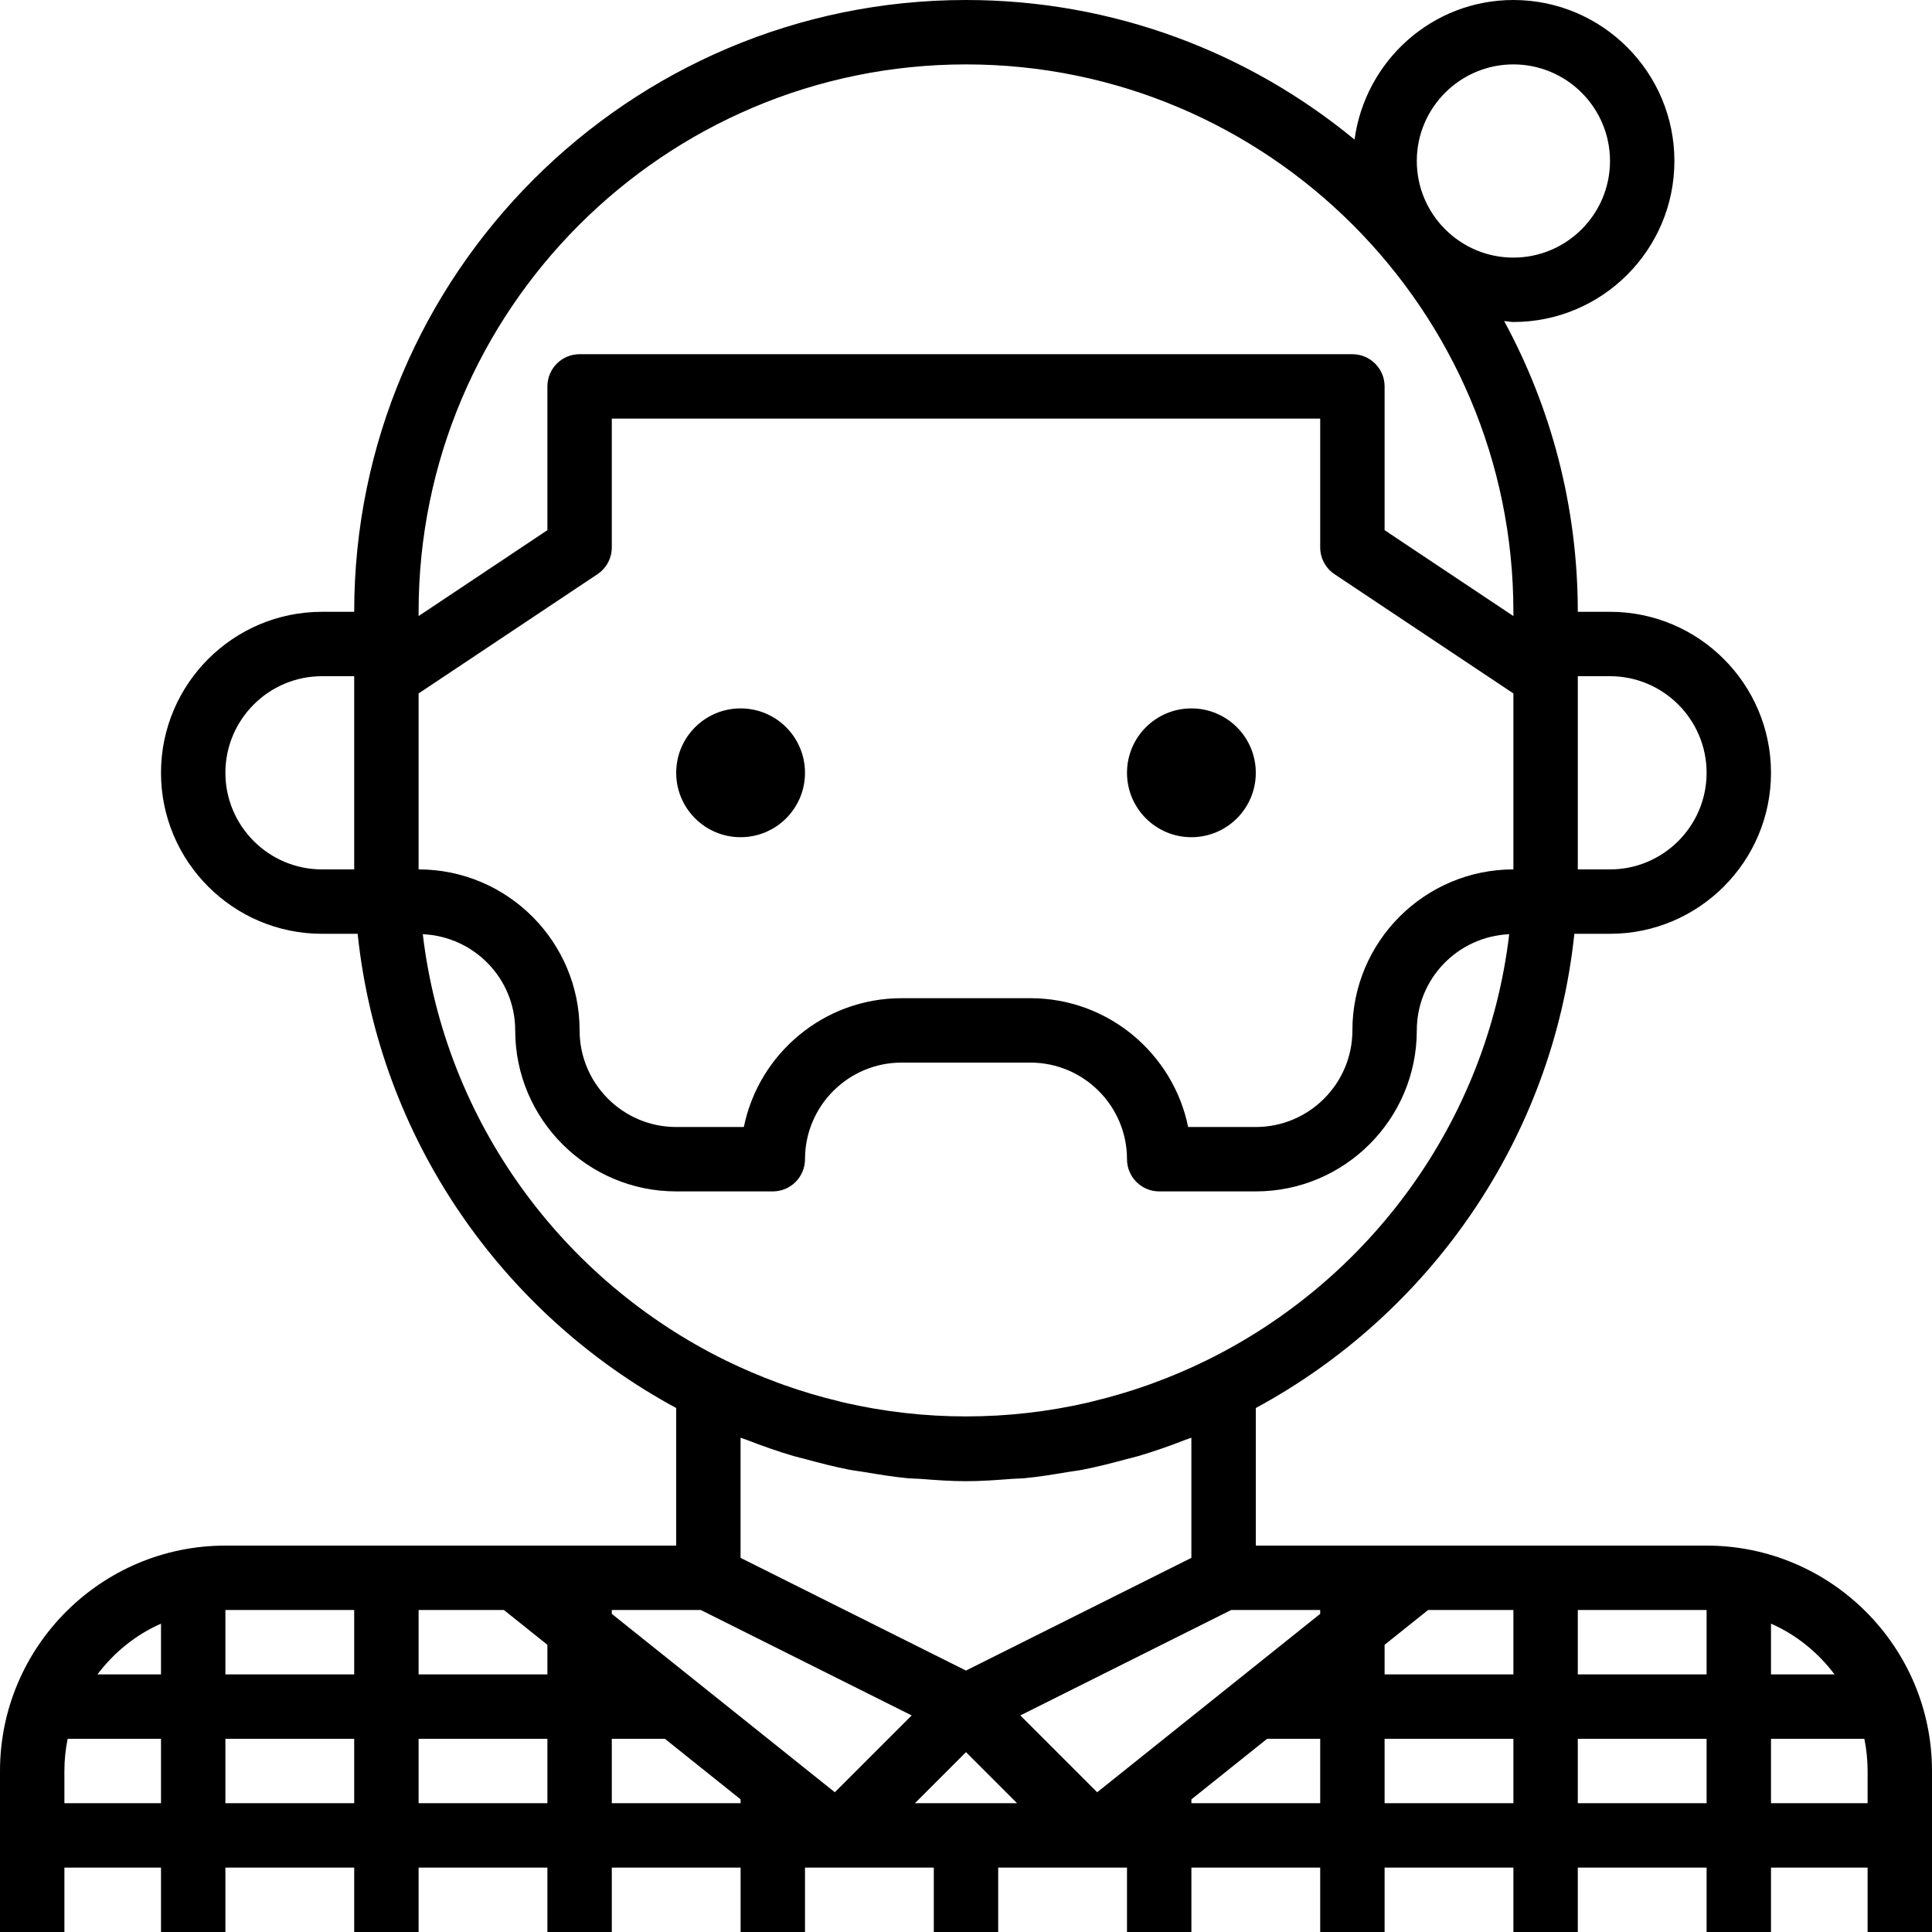 <?xml version="1.0" encoding="iso-8859-1"?>
<!-- Generator: Adobe Illustrator 19.0.0, SVG Export Plug-In . SVG Version: 6.00 Build 0)  -->
<svg version="1.1" id="Capa_1" xmlns="http://www.w3.org/2000/svg" xmlns:xlink="http://www.w3.org/1999/xlink" x="0px" y="0px"
	 viewBox="0 0 480 480" style="enable-background:new 0 0 480 480;" xml:space="preserve">
<g>
	<g>
		<circle cx="184" cy="192" r="16"/>
	</g>
</g>
<g>
	<g>
		<circle cx="296" cy="192" r="16"/>
	</g>
</g>
<g>
	<g>
		<path d="M424,384h-72h-40v-34.184c43.136-23.304,73.784-66.84,79.144-117.816H400c22.056,0,40-17.944,40-40
			c0-22.056-17.944-40-40-40h-8c0-26.128-6.632-50.736-18.296-72.232C374.48,79.816,375.216,80,376,80c22.056,0,40-17.944,40-40
			c0-22.056-17.944-40-40-40c-20.232,0-36.832,15.16-39.464,34.68C310.264,13.024,276.624,0,240,0C156.184,0,88,68.184,88,152h-8
			c-22.056,0-40,17.944-40,40c0,22.056,17.944,40,40,40h8.856c5.36,50.976,36.008,94.512,79.144,117.816V384h-40H56
			c-30.872,0-56,25.12-56,56v40h16v-16h24v16h16v-16h32v16h16v-16h32v16h16v-16h32v16h16v-16h32v16h16v-16h32v16h16v-16h32v16h16
			v-16h32v16h16v-16h32v16h16v-16h24v16h16v-40C480,409.12,454.872,384,424,384z M392,168h8c13.232,0,24,10.768,24,24
			s-10.768,24-24,24h-8V168z M88,216h-8c-13.232,0-24-10.768-24-24s10.768-24,24-24h8V216z M40,448H16v-8
			c0-2.736,0.28-5.416,0.808-8H40V448z M40,416H24.208c4.104-5.432,9.48-9.84,15.792-12.608V416z M88,448H56v-16h32V448z M88,416H56
			v-16h32V416z M136,448h-32v-16h32V448z M136,416h-32v-16h21.192L136,408.648V416z M376,16c13.232,0,24,10.768,24,24
			s-10.768,24-24,24s-24-10.768-24-24S362.768,16,376,16z M104,152c0-74.992,61.008-136,136-136s136,61.008,136,136v1.056
			l-32-21.336V96c0-4.416-3.576-8-8-8H144c-4.424,0-8,3.584-8,8v35.72l-32,21.336V152z M104,172.28l44.44-29.624
			c2.224-1.488,3.56-3.984,3.56-6.656v-32h176v32c0,2.672,1.336,5.168,3.56,6.656L376,172.28V216c-22.056,0-40,17.944-40,40
			c0,13.232-10.768,24-24,24h-16.808c-3.72-18.232-19.872-32-39.192-32h-32c-19.32,0-35.48,13.768-39.192,32H168
			c-13.232,0-24-10.768-24-24c0-22.056-17.944-40-40-40V172.28z M105.04,232.104C117.784,232.664,128,243.12,128,256
			c0,22.056,17.944,40,40,40h24c4.424,0,8-3.584,8-8c0-13.232,10.768-24,24-24h32c13.232,0,24,10.768,24,24c0,4.416,3.576,8,8,8h24
			c22.056,0,40-17.944,40-40c0-12.88,10.216-23.336,22.96-23.896c-5.536,46.64-34.76,86.016-75.28,105.912
			c-4.256,2.088-8.584,3.928-12.984,5.544c-0.52,0.192-1.032,0.384-1.552,0.568c-4.448,1.576-8.96,2.904-13.504,4
			c-0.392,0.096-0.784,0.216-1.184,0.304c-20.048,4.632-40.864,4.632-60.904,0c-0.4-0.088-0.784-0.208-1.184-0.304
			c-4.552-1.096-9.056-2.424-13.504-4c-0.52-0.184-1.032-0.376-1.552-0.568c-4.392-1.616-8.728-3.464-12.984-5.544
			C139.8,318.12,110.584,278.752,105.04,232.104z M295.992,357.2v29.848l-56,28l-56-28V357.2c0.48,0.192,0.976,0.312,1.448,0.504
			c3.848,1.488,7.728,2.872,11.704,4.04c0.984,0.288,1.984,0.496,2.968,0.768c3.648,0.992,7.32,1.944,11.072,2.664
			c1.168,0.224,2.36,0.344,3.536,0.544c3.608,0.608,7.216,1.208,10.904,1.552c0.968,0.088,1.936,0.072,2.896,0.144
			c3.8,0.288,7.608,0.584,11.48,0.584s7.68-0.296,11.48-0.584c0.968-0.072,1.936-0.056,2.896-0.144
			c3.688-0.344,7.296-0.944,10.904-1.552c1.176-0.2,2.36-0.312,3.536-0.544c3.752-0.728,7.416-1.672,11.072-2.664
			c0.984-0.272,1.984-0.472,2.968-0.768c3.976-1.168,7.856-2.552,11.688-4.04C295.024,357.52,295.52,357.392,295.992,357.2z
			 M184,448h-32v-16h13.192L184,447.048V448z M207.408,445.28L152,400.96V400h22.112l52.384,26.192L207.408,445.28z M227.312,448
			L240,435.312L252.688,448H227.312z M328,448h-32v-0.952L314.808,432H328V448z M328,400.96l-55.408,44.32l-19.088-19.088
			L305.888,400H328V400.96z M376,448h-32v-16h32V448z M376,416h-32v-7.352L354.808,400H376V416z M424,448h-32v-16h32V448z M424,416
			h-32v-16h32V416z M440,403.392c6.312,2.768,11.688,7.176,15.792,12.608H440V403.392z M464,448h-24v-16h23.192
			c0.528,2.584,0.808,5.264,0.808,8V448z"/>
	</g>
</g>
<g>
</g>
<g>
</g>
<g>
</g>
<g>
</g>
<g>
</g>
<g>
</g>
<g>
</g>
<g>
</g>
<g>
</g>
<g>
</g>
<g>
</g>
<g>
</g>
<g>
</g>
<g>
</g>
<g>
</g>
</svg>
